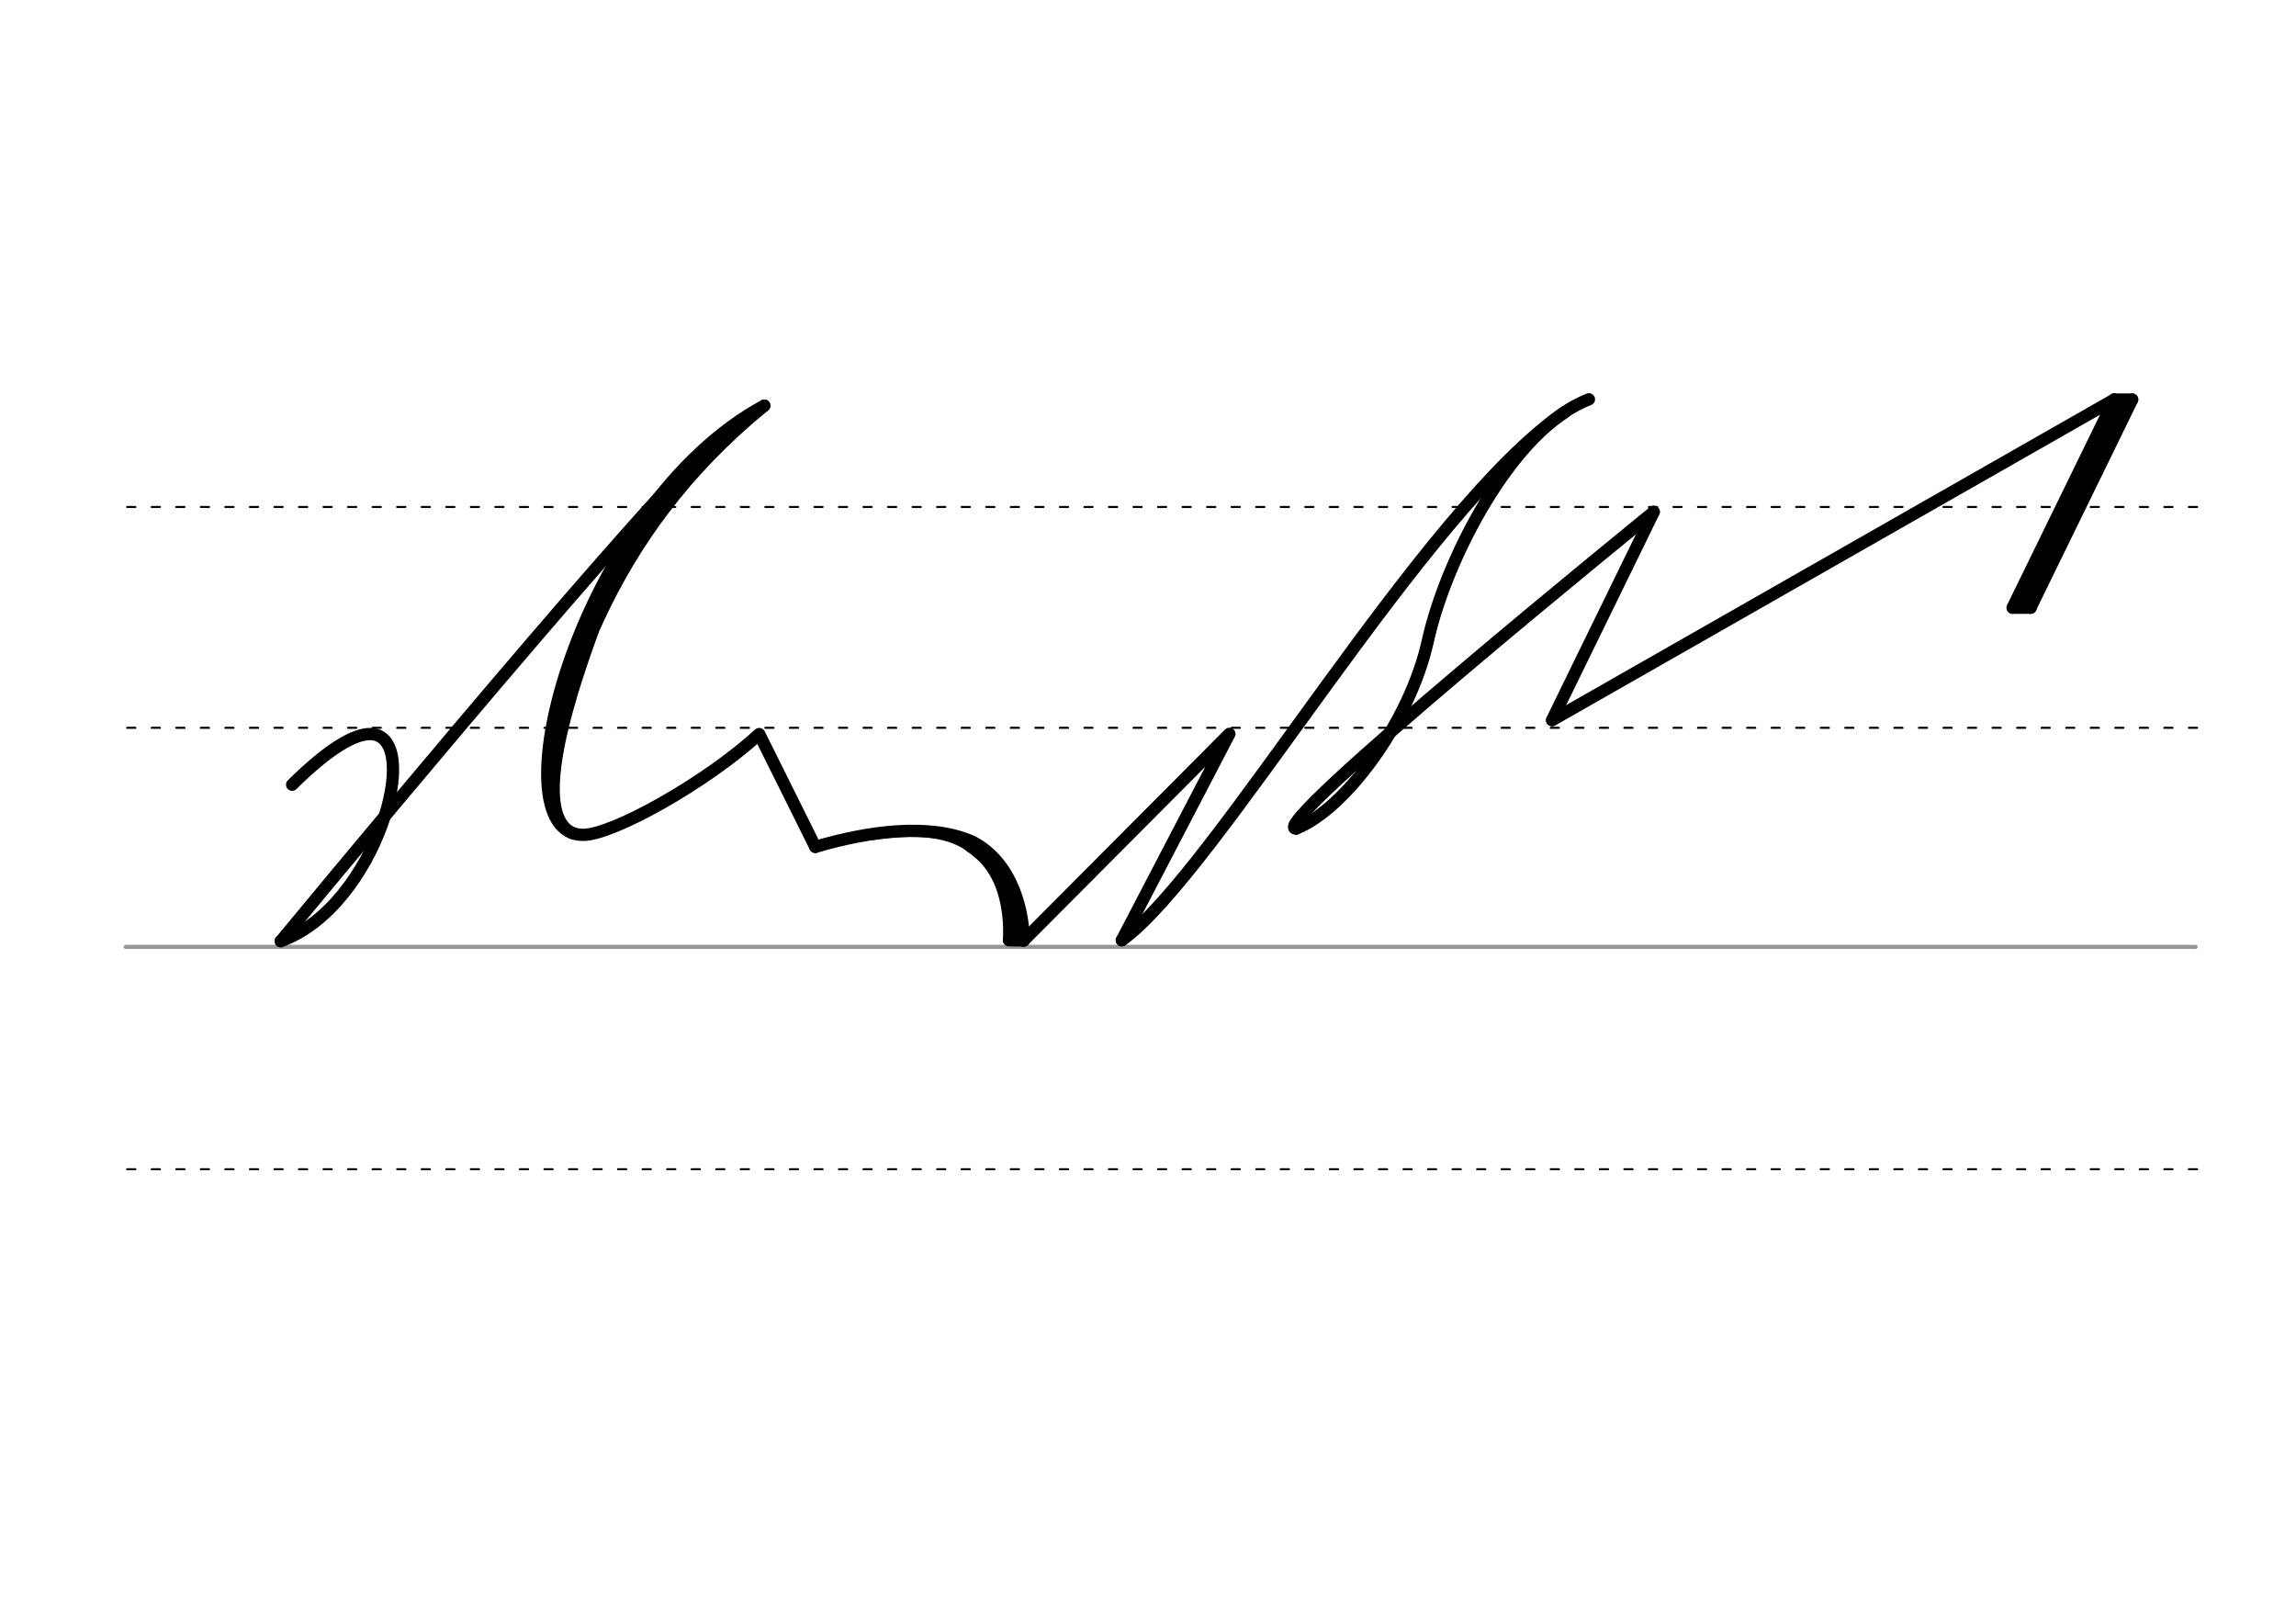 <svg height="210mm" viewBox="0 0 1052.4 744.1" width="297mm" xmlns="http://www.w3.org/2000/svg">
 <g fill="none" stroke-linecap="round">
  <g transform="translate(0 -308.268)">
   <path d="m57.6 742.2h948.8" stroke="#969696" stroke-width="1.875"/>
   <g stroke="#000" stroke-dasharray="3.75 7.5" stroke-miterlimit="2" stroke-width=".938">
    <path d="m58.3 844.1h948.8"/>
    <path d="m58.3 641.8h948.8"/>
    <path d="m58.3 540.6h948.8"/>
   </g>
  </g>
  <g stroke="#000">
   <g stroke-linejoin="round">
    <path d="m373.7 388.1-25.7-51.7c-24.6 22.5-67.3 46.3-80.8 46.2-41.4-.2-.8-151.5 83.1-196.7" stroke-width="5.625"/>
    <path d="m128.7 431.3c43.9-15.9 65.9-94.7 41-94.9-7.2-.1-18.9 6.5-35.8 23.2" stroke-width="5.625"/>
    <path d="m350.3 185.9c-36.3 29.6-59.8 62.6-75.9 97.1-9.8 21-16.3 39.9-22.8 64.2" stroke-width="5.625"/>
    <path d="m252.7 339.9c3.9-16.7 11.4-36.3 19.5-55.4 16-38 48.8-80.2 74.4-95.9" stroke-width="4.688"/>
    <path d="m271.6 289.3c-7.6 21.3-30.4 84.1-8.7 92.7" stroke-width="5.625"/>
    <g stroke-width="5.625">
     <path d="m322.6 206.4c-40.3 38.8-193.9 224.9-193.9 224.9"/>
     <path d="m469.2 431 94.3-94.7-49.3 94.6"/>
     <path d="m717.5 188.7c-65 43.7-160.7 211.9-203.3 242.2"/>
    </g>
    <path d="m373.7 388.1c25.4-7.5 52.9-10.8 71.9-2.4 19.3 9.9 23.6 33.7 23.6 45.3" stroke-width="5.625"/>
    <path d="m461.1 403.6c1.2 7.1 5.2 21.5 4 26" stroke-width="5.625"/>
    <path d="m444.5 388.2c2.4 1.4 4.2 3.1 6.2 5.1 2.8 2.9 5.2 6.4 7.1 10.7 4.1 9.3 4.7 20.4 4.2 26.9" stroke-width="4.688"/>
   </g>
   <path d="m462.5 430.9 6.7.1" stroke-width="5.625"/>
   <g stroke-linejoin="round">
    <path d="m594.1 379.7c22.5-8.9 52.2-48.9 60.4-86.1s38.8-97.2 73.8-110.6" stroke-width="5.625"/>
    <path d="m594.1 379.7c-15.6.5 163.9-145.1 163.9-145.1" stroke-width="5.625"/>
    <g stroke-width="5.625">
     <path d="m977.3 183.1-46.6 95.4"/>
     <path d="m977.3 183.1h-8.2"/>
     <path d="m973.5 183.9-45.7 93.9"/>
     <path d="m930.8 278.5h-8.2"/>
     <path d="m969.1 183.1-46.6 95.4"/>
     <path d="m711.5 330 257.6-146.9"/>
    </g>
    <path d="m758 234.6-46.6 95.4" stroke-width="5.625"/>
    <path d="m400.1 383.1c34.1-5.2 43.5 4.7 48.6 8.9" stroke-width="3.75"/>
   </g>
  </g>
 </g>
</svg>
